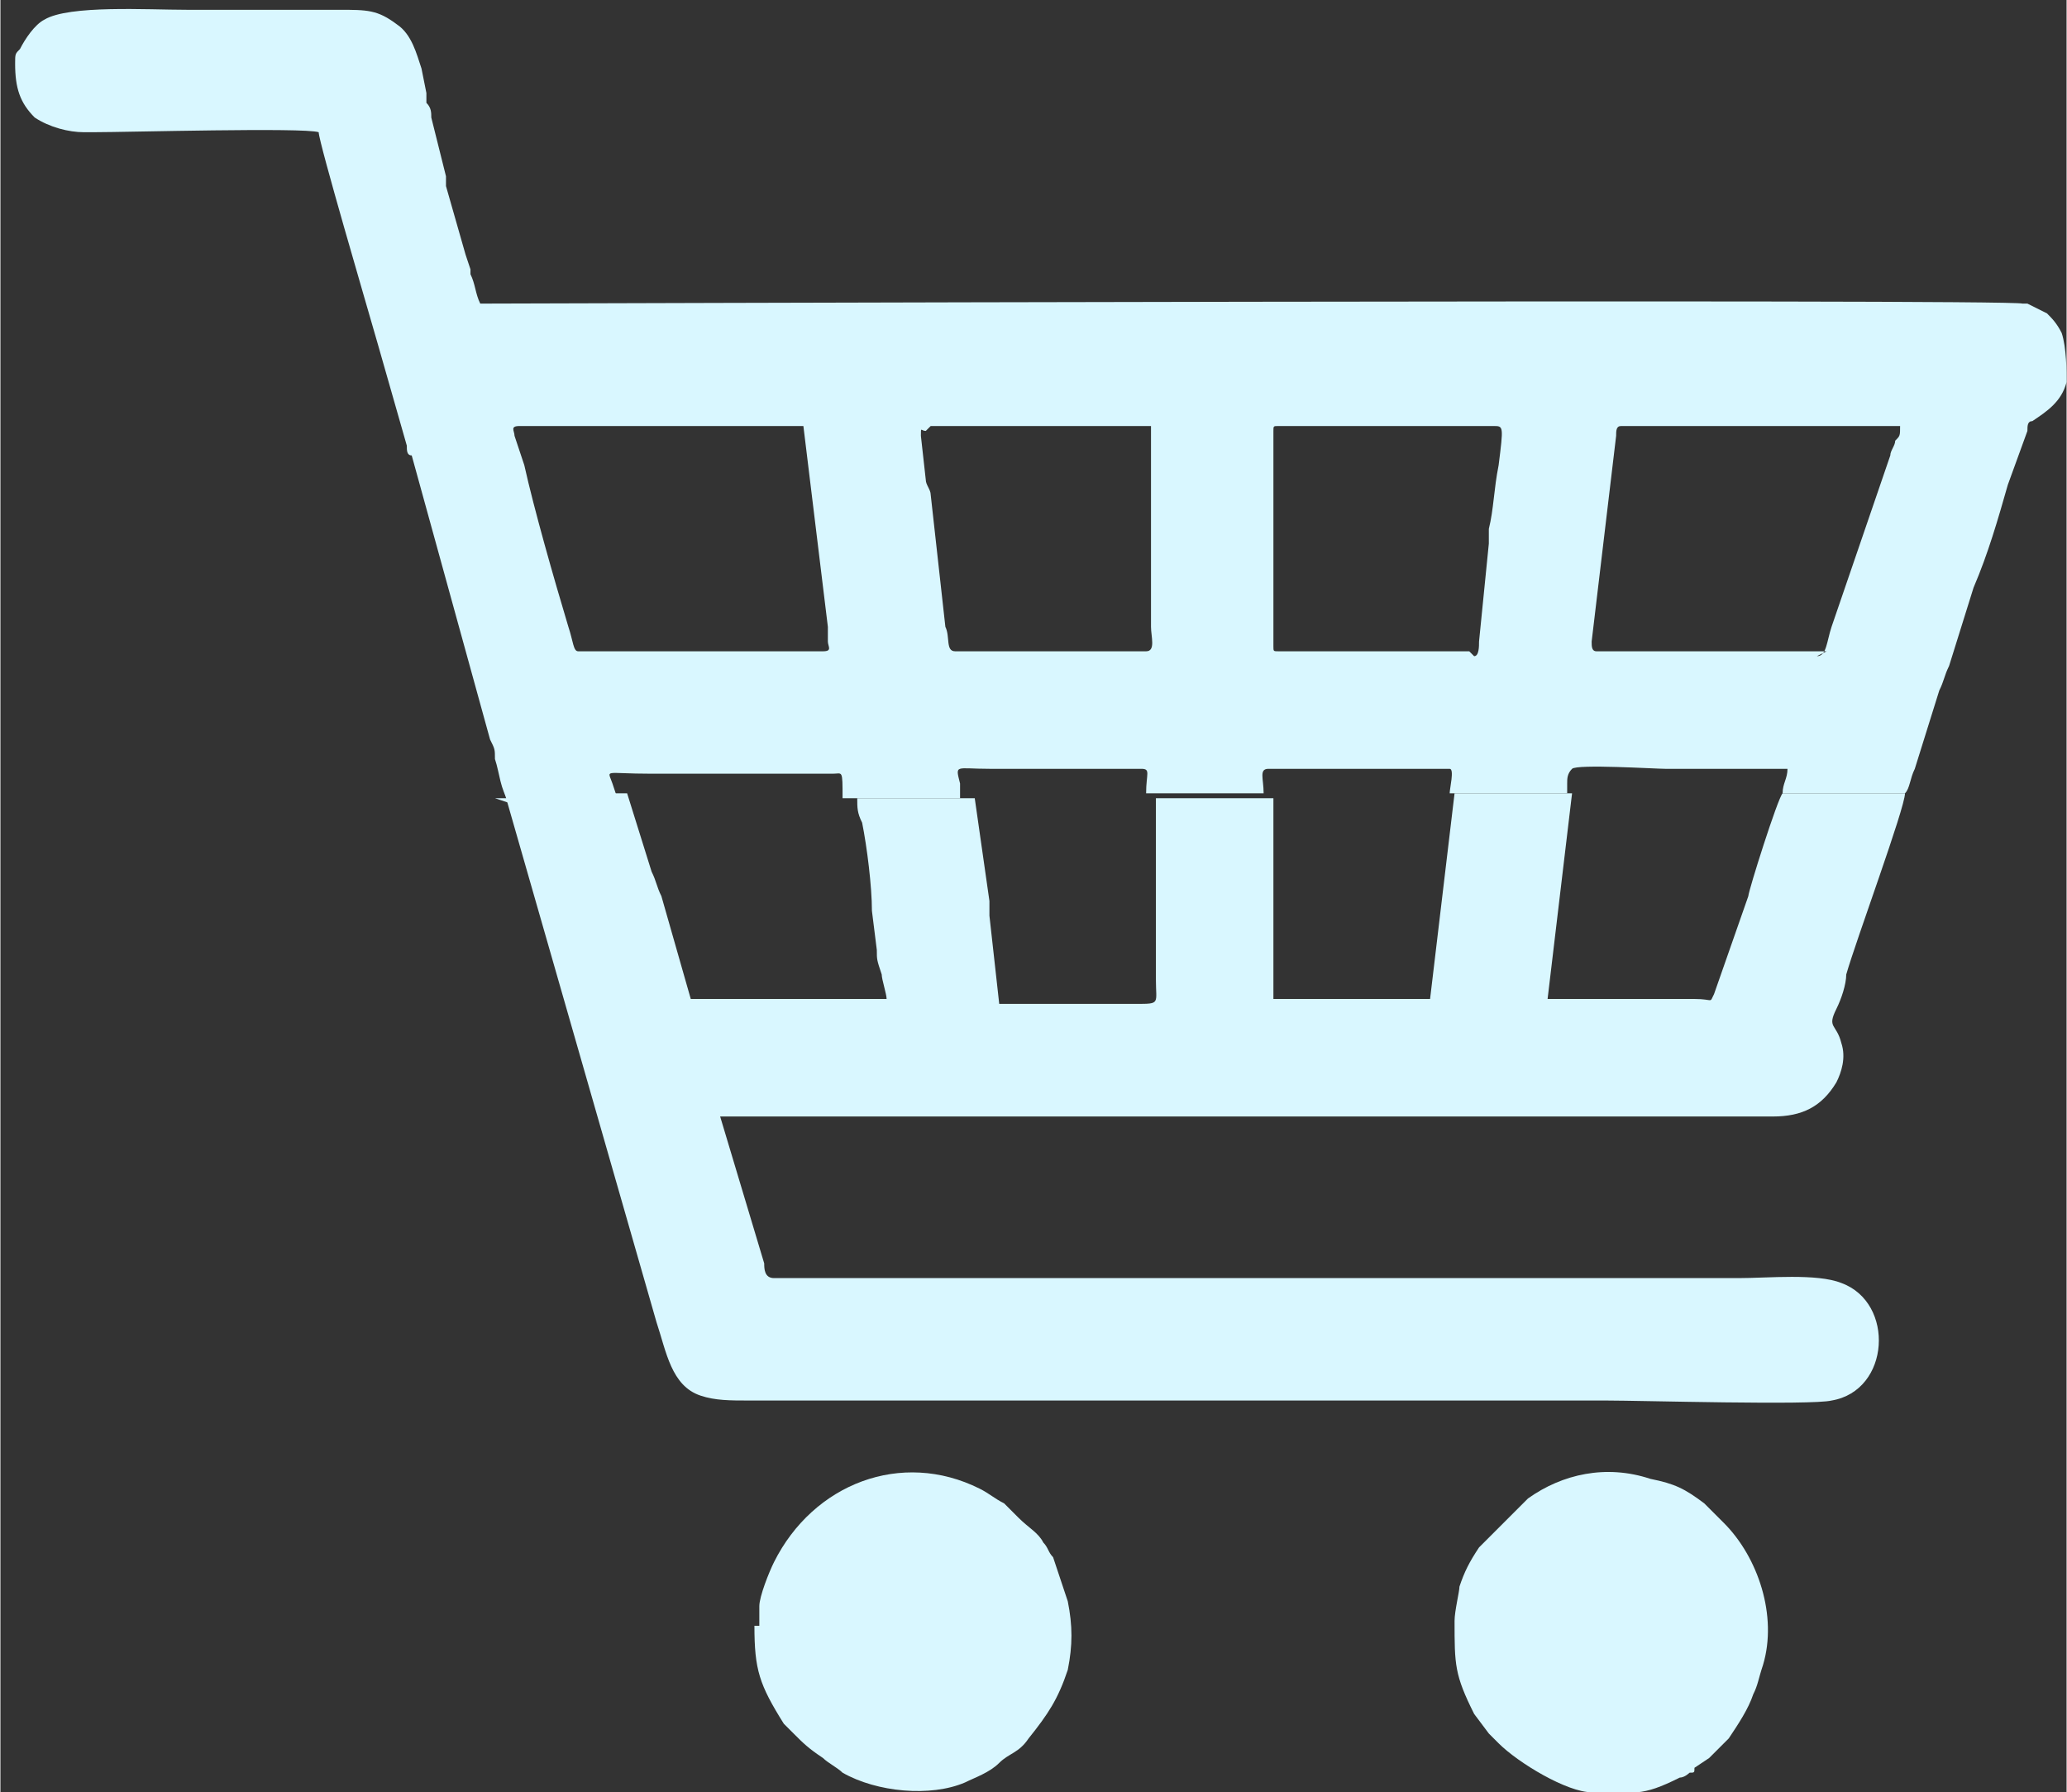 <?xml version="1.0" encoding="UTF-8"?>
<!DOCTYPE svg PUBLIC "-//W3C//DTD SVG 1.1//EN" "http://www.w3.org/Graphics/SVG/1.1/DTD/svg11.dtd">
<!-- Creator: CorelDRAW 2021 (64-Bit) -->
<svg xmlns="http://www.w3.org/2000/svg" xml:space="preserve" width="0.496in" height="0.43in" version="1.1" style="shape-rendering:geometricPrecision; text-rendering:geometricPrecision; image-rendering:optimizeQuality; fill-rule:evenodd; clip-rule:evenodd"
viewBox="0 0 4.22 3.66"
 xmlns:xlink="http://www.w3.org/1999/xlink"
 xmlns:xodm="http://www.corel.com/coreldraw/odm/2003">
 <rect x="0" y="0" width="4.22" height="3.66" fill="#333333" stroke="none"/>
 <defs>
  <style type="text/css">
   <![CDATA[
    .fil0 {fill:#D9F7FF}
   ]]>
  </style>
 </defs>
 <g id="Layer_x0020_1">
  <g id="_2203851012752">
   <path class="fil0" d="M1.9 0.87l0.45 0 0 0.41c0,0.02 0.01,0.05 -0.01,0.05l-0.39 0c-0.02,0 -0.01,-0.03 -0.02,-0.05l-0.03 -0.27c-0,-0.01 -0.01,-0.02 -0.01,-0.03l-0.01 -0.09c-0,-0.02 0,-0.01 0.01,-0.01zm1.1 0.46l-0.39 0c-0.01,0 -0.01,-0 -0.01,-0.01l0 -0.44c0,-0.01 0,-0.01 0.01,-0.01 0.14,0 0.29,-0 0.43,0l0.01 -0c0.02,-0 0.02,-0 0.01,0.08 -0.01,0.05 -0.01,0.09 -0.02,0.13 -0,0.01 -0,0.02 -0,0.03l-0.02 0.2c-0,0.01 0,0.03 -0.01,0.03zm0.73 0l-0.47 0c-0.01,0 -0.01,-0.01 -0.01,-0.02l0.05 -0.42c0,-0.01 0,-0.02 0.01,-0.02l0.57 0c0,0.02 -0,0.02 -0.01,0.03 -0,0.01 -0.01,0.02 -0.01,0.03l-0.12 0.35c-0.01,0.03 -0.01,0.06 -0.03,0.06zm-2.67 -0.46l0.58 0 0.05 0.41c0,0.01 0,0.02 0,0.03 0,0.01 0.01,0.02 -0.01,0.02l-0.5 0c-0.01,0 -0.01,-0.02 -0.02,-0.05 -0.03,-0.1 -0.07,-0.24 -0.09,-0.33l-0.02 -0.06c-0,-0.01 -0.01,-0.02 0.01,-0.02zm-0.05 0.76l0.25 0 -0.01 -0.03c-0.01,-0.03 -0.02,-0.02 0.08,-0.02l0.37 -0c0.02,0 0.02,-0.01 0.02,0.05l0.24 0c0,-0.01 -0,-0.02 -0,-0.03 -0.01,-0.04 -0.01,-0.03 0.06,-0.03l0.31 -0c0.02,0 0.01,0.01 0.01,0.05l0.24 0c0,-0.03 -0.01,-0.05 0.01,-0.05l0.37 0c0.01,0 0,0.04 -0,0.05l0.24 0c0,-0 0,-0 0,-0l0 -0.01c0,-0 0,-0.01 0,-0.01 0,-0.01 0,-0.02 0.01,-0.03 0.01,-0.01 0.17,-0 0.19,-0 0.08,0 0.17,0 0.25,0 -0,0.02 -0.01,0.03 -0.01,0.05l0.25 0c0.01,-0.01 0.01,-0.03 0.02,-0.05l0.05 -0.16c0.01,-0.02 0.01,-0.03 0.02,-0.05l0.05 -0.16c0.03,-0.07 0.05,-0.14 0.07,-0.21l0.04 -0.11c0,-0.01 0,-0.02 0.01,-0.02 0.03,-0.02 0.06,-0.04 0.07,-0.08 0,-0.02 0,-0.07 -0.01,-0.1 -0.01,-0.02 -0.02,-0.03 -0.03,-0.04l-0.04 -0.02c-0,-0 -0,-0 -0,-0 -0.01,-0 -0,-0 -0.01,-0 -0.02,-0.01 -3.14,-0 -3.15,-0 -0.01,-0.02 -0.01,-0.04 -0.02,-0.06 -0,-0 -0,-0.01 -0,-0.01l-0.01 -0.03c-0,-0 -0,-0 -0,-0l-0.04 -0.14c-0,-0 -0,-0 -0,-0.01 -0,-0 -0,-0 -0,-0l-0 -0.01c-0.01,-0.04 -0.02,-0.08 -0.03,-0.12 -0,-0.01 -0,-0.02 -0.01,-0.03 -0,-0 -0,-0 -0,-0l-0 -0.01c-0,-0 -0,-0.01 -0,-0.01 -0,-0 -0,-0 -0,-0l-0.01 -0.05c-0.01,-0.03 -0.02,-0.07 -0.05,-0.09 -0.04,-0.03 -0.06,-0.03 -0.12,-0.03 -0.1,0 -0.21,0 -0.31,0 -0.08,0 -0.24,-0.01 -0.29,0.02 -0.02,0.01 -0.04,0.04 -0.05,0.06 -0.01,0.01 -0.01,0.01 -0.01,0.03 -0,0.05 0.01,0.08 0.04,0.11 0.03,0.02 0.07,0.03 0.1,0.03 0,0 0.01,0 0.02,0 0.07,0 0.43,-0.01 0.46,-0 0,0.02 0.1,0.36 0.12,0.43l0.06 0.21c0,0.01 0,0.02 0.01,0.02l0.16 0.58c0.01,0.02 0.01,0.02 0.01,0.04 0.01,0.03 0.01,0.06 0.03,0.09z"/>
   <path class="fil0" d="M3.89 1.62l-0.25 0c-0.01,0.01 -0.07,0.2 -0.07,0.21l-0.07 0.2c-0.01,0.02 0,0.01 -0.04,0.01l-0.3 0 0.05 -0.42 -0.24 0 -0.05 0.42 -0.32 0c0,-0.01 0,-0.02 0,-0.02 0,-0.01 0,-0.01 -0,-0.02 -0,-0.08 -0,-0.29 -0,-0.37l-0.24 0c0,0.12 -0,0.24 0,0.37 0,0.05 0.01,0.05 -0.04,0.05l-0.28 -0 -0.02 -0.18c-0,-0.01 0,-0.02 -0,-0.03l-0.03 -0.21 -0.24 0c0,0.02 0,0.03 0.01,0.05 0.01,0.05 0.02,0.13 0.02,0.18l0.01 0.08c0,0.02 -0,0.02 0.01,0.05 0,0.01 0.01,0.04 0.01,0.05l-0.4 0c-0.02,-0.07 -0.04,-0.14 -0.06,-0.21 -0.01,-0.02 -0.01,-0.03 -0.02,-0.05l-0.05 -0.16 -0.25 0 0.31 1.08c0.02,0.06 0.03,0.13 0.09,0.15 0.03,0.01 0.06,0.01 0.1,0.01 0.58,0 1.17,0 1.75,0 0.07,0 0.42,0.01 0.46,-0 0.12,-0.02 0.13,-0.2 0.02,-0.24 -0.05,-0.02 -0.15,-0.01 -0.21,-0.01l-1.97 -0c-0.02,-0 -0.02,-0.02 -0.02,-0.03l-0.09 -0.3c0.72,0 1.44,-0 2.15,0 0.06,0 0.1,-0.02 0.13,-0.07 0.01,-0.02 0.02,-0.05 0.01,-0.08 -0.01,-0.04 -0.03,-0.03 -0.01,-0.07 0.01,-0.02 0.02,-0.05 0.02,-0.07 0.02,-0.07 0.12,-0.34 0.12,-0.37z"/>
   <path class="fil0" d="M1.54 3.32c0,0.09 0.01,0.12 0.06,0.2 0.01,0.01 0.01,0.01 0.02,0.02 0.02,0.02 0.03,0.03 0.06,0.05 0.01,0.01 0.03,0.02 0.04,0.03 0.07,0.04 0.18,0.05 0.25,0.02 0.02,-0.01 0.05,-0.02 0.07,-0.04 0.02,-0.02 0.04,-0.02 0.06,-0.05 0.04,-0.05 0.06,-0.08 0.08,-0.14 0.01,-0.05 0.01,-0.09 0,-0.14 -0.01,-0.03 -0.02,-0.06 -0.03,-0.09 -0.01,-0.01 -0.01,-0.02 -0.02,-0.03 -0.01,-0.02 -0.03,-0.03 -0.05,-0.05l-0.03 -0.03c-0.02,-0.01 -0.03,-0.02 -0.05,-0.03 -0.16,-0.08 -0.34,-0.01 -0.42,0.15 -0.01,0.02 -0.03,0.07 -0.03,0.09 -0,0.01 -0,0.02 -0,0.04z"/>
   <path class="fil0" d="M2.97 3.31c0,0.09 0,0.11 0.04,0.19l0.03 0.04c0.01,0.01 0.01,0.01 0.02,0.02 0.04,0.04 0.14,0.1 0.19,0.1 0.09,0 0.1,0.01 0.18,-0.03 0.01,-0 0.02,-0.01 0.02,-0.01 0.01,-0 0.01,-0 0.01,-0.01l0.03 -0.02c0.01,-0.01 0.03,-0.03 0.04,-0.04 0.02,-0.03 0.04,-0.06 0.05,-0.09 0.01,-0.02 0.01,-0.03 0.02,-0.06 0.03,-0.1 -0.01,-0.22 -0.08,-0.29l-0.04 -0.04c-0.04,-0.03 -0.06,-0.04 -0.11,-0.05 -0.09,-0.03 -0.18,-0.01 -0.25,0.04l-0.08 0.08c-0.01,0.01 -0.01,0.01 -0.02,0.02 -0.02,0.03 -0.03,0.05 -0.04,0.08 -0,0.01 -0.01,0.05 -0.01,0.07z"/>
  </g>
 </g>
</svg>
